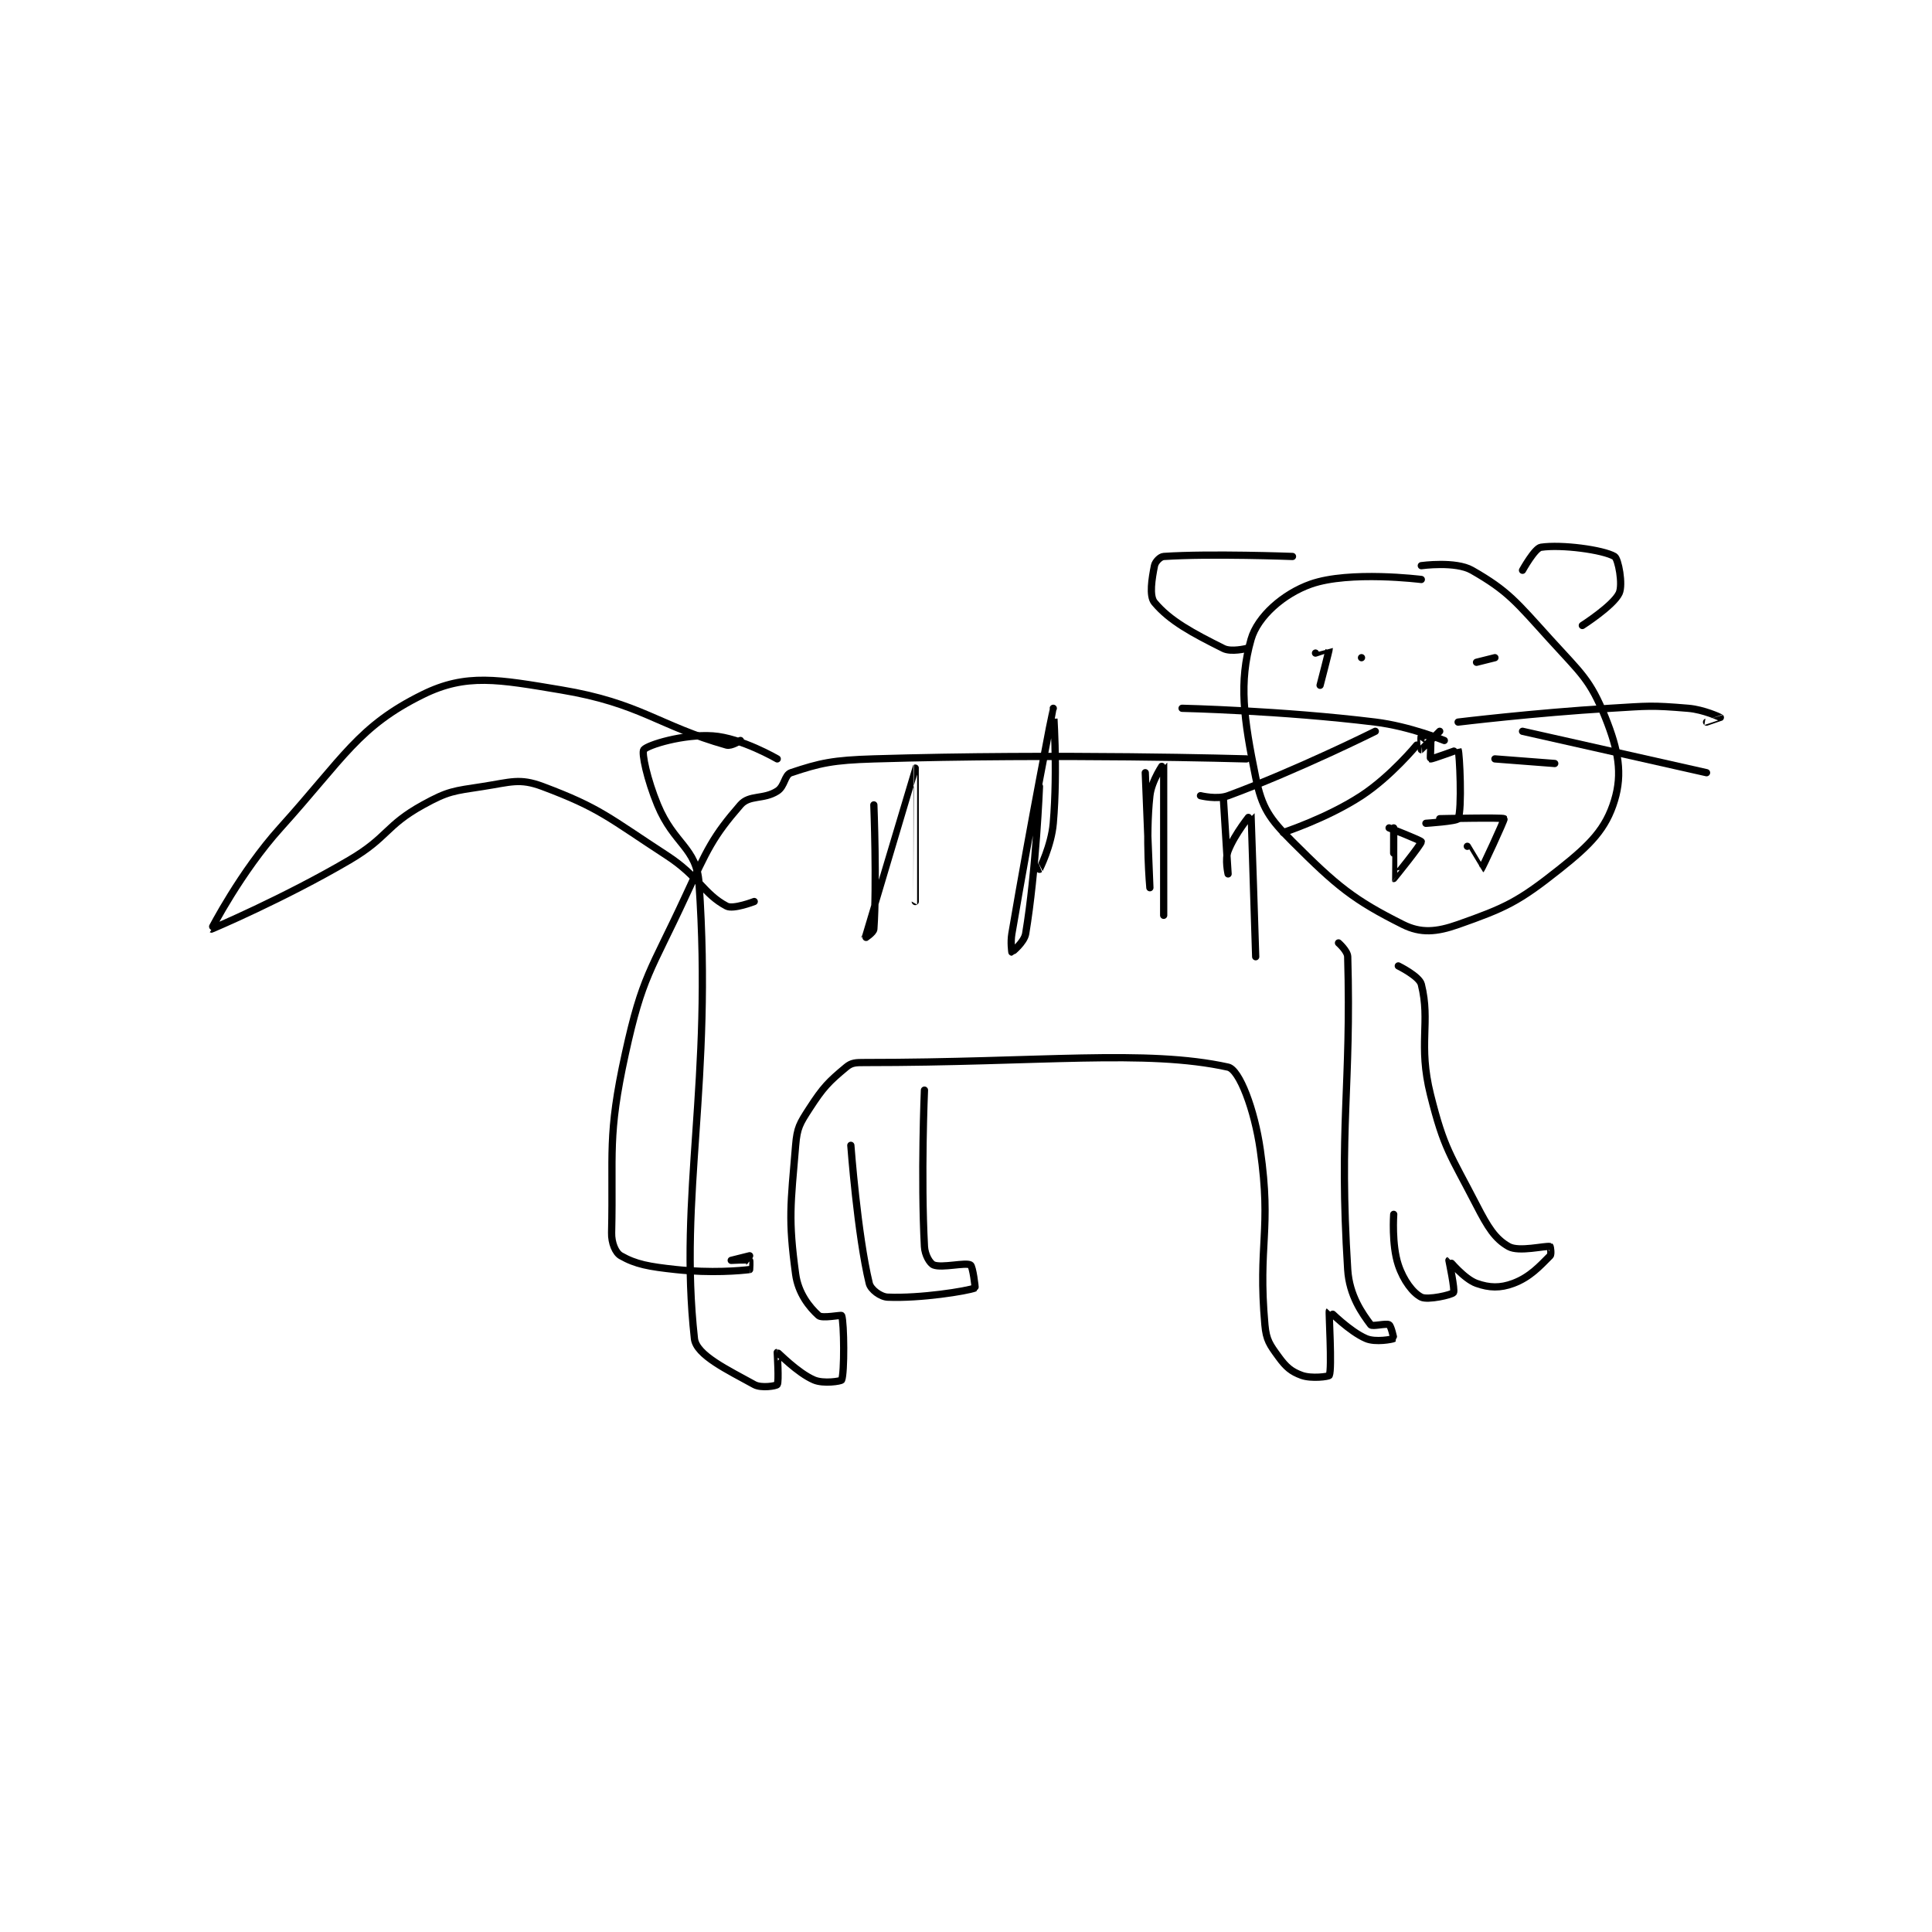 <?xml version="1.0" encoding="utf-8"?>
<!DOCTYPE svg PUBLIC "-//W3C//DTD SVG 1.1//EN" "http://www.w3.org/Graphics/SVG/1.1/DTD/svg11.dtd">
<svg viewBox="0 0 800 800" preserveAspectRatio="xMinYMin meet" xmlns="http://www.w3.org/2000/svg" version="1.1">
<g fill="none" stroke="black" stroke-linecap="round" stroke-linejoin="round" stroke-width="1.575">
<g transform="translate(87.52,226.612) scale(1.905) translate(-65.8,-137.6)">
<path id="0" d="M328.8 144.6 C328.8 144.6 313.216 142.643 304.8 145.6 C298.85 147.69 293.219 152.635 291.8 157.6 C289.118 166.988 290.168 174.733 292.8 187.6 C294.163 194.261 295.743 196.542 300.8 201.6 C310.455 211.255 314.108 214.254 324.8 219.6 C328.688 221.544 332.096 221.26 336.8 219.6 C347.084 215.97 349.868 214.693 358.8 207.6 C365.574 202.221 368.916 198.818 370.8 192.6 C372.559 186.797 371.651 181.727 368.8 174.6 C365.494 166.335 363.549 165.047 356.8 157.6 C349.438 149.477 347.665 147.094 339.8 142.6 C336.241 140.566 328.8 141.6 328.8 141.6 "/>
<path id="1" d="M350.8 142.6 C350.8 142.6 353.453 137.802 354.8 137.6 C359.252 136.932 368.323 138.143 370.8 139.6 C371.623 140.084 372.678 145.718 371.8 147.6 C370.549 150.281 363.8 154.6 363.8 154.6 "/>
<path id="2" d="M300.8 139.6 C300.8 139.6 282.955 138.923 272.8 139.6 C272.026 139.652 270.968 140.759 270.8 141.6 C270.24 144.402 269.611 148.173 270.8 149.6 C274.143 153.612 279.087 156.244 285.8 159.6 C287.478 160.439 290.8 159.6 290.8 159.6 "/>
<path id="3" d="M332.8 177.6 C332.8 177.6 328.851 181.587 328.8 181.6 C328.792 181.602 328.627 178.86 328.8 178.6 C328.877 178.485 330.765 178.514 330.8 178.6 C331.015 179.139 330.683 183.542 330.8 183.6 C331.034 183.717 336.783 181.563 336.8 181.6 C337.134 182.323 337.697 194.55 336.8 196.6 C336.557 197.155 329.8 197.6 329.8 197.6 "/>
<path id="4" d="M333.8 179.6 C333.8 179.6 326.295 176.52 318.8 175.6 C298.302 173.083 276.8 172.6 276.8 172.6 "/>
<path id="5" d="M318.8 177.6 C318.8 177.6 301.816 186.068 286.8 191.6 C284.375 192.493 280.8 191.6 280.8 191.6 "/>
<path id="6" d="M327.8 180.6 C327.8 180.6 322.218 187.395 315.8 191.6 C308.368 196.47 298.8 199.6 298.8 199.6 "/>
<path id="7" d="M336.8 175.6 C336.8 175.6 353.337 173.588 369.8 172.6 C378.235 172.094 378.68 171.923 386.8 172.6 C390.223 172.885 393.779 174.584 393.8 174.6 C393.805 174.604 390.8 175.6 390.8 175.6 "/>
<path id="8" d="M350.8 177.6 L390.8 186.6 "/>
<path id="9" d="M344.8 183.6 L357.8 184.6 "/>
<path id="10" d="M344.8 161.6 L340.8 162.6 "/>
<path id="11" d="M315.8 161.6 L315.8 161.6 "/>
<path id="12" d="M322.8 198.6 C322.8 198.6 322.778 209.589 322.8 209.6 C322.808 209.604 328.849 202.139 328.8 201.6 C328.776 201.337 321.8 198.6 321.8 198.6 "/>
<path id="13" d="M338.8 202.6 C338.8 202.6 341.789 207.608 341.8 207.6 C341.998 207.451 346.945 196.778 346.8 196.6 C346.559 196.305 332.8 196.6 332.8 196.6 "/>
<path id="14" d="M305.8 160.6 C305.8 160.6 308.798 159.585 308.8 159.6 C308.829 159.803 306.8 167.6 306.8 167.6 "/>
<path id="15" d="M290.8 183.6 C290.8 183.6 249.714 182.391 209.8 183.6 C200.885 183.87 198.148 184.484 191.8 186.6 C190.352 187.083 190.475 189.534 188.8 190.6 C185.806 192.505 182.759 191.347 180.8 193.6 C174.813 200.486 173.597 203.238 168.8 213.6 C161.288 229.826 159.496 230.739 155.8 247.6 C151.823 265.746 153.199 269.03 152.8 286.6 C152.749 288.828 153.649 290.942 154.8 291.6 C158.049 293.456 160.89 293.967 166.8 294.6 C174.475 295.422 180.831 294.846 182.8 294.6 C182.831 294.596 182.9 292.65 182.8 292.6 C182.4 292.4 178.8 292.6 178.8 292.6 C178.8 292.6 182.8 291.6 182.8 291.6 "/>
<path id="16" d="M209.8 193.6 C209.8 193.6 210.475 210.811 209.8 220.6 C209.746 221.375 207.799 222.604 207.8 222.6 C207.817 222.532 218.795 185.604 218.8 185.6 C218.803 185.598 218.8 214.6 218.8 214.6 "/>
<path id="17" d="M245.8 189.6 C245.8 189.6 245.061 208.035 242.8 221.6 C242.487 223.478 239.815 225.6 239.8 225.6 C239.8 225.6 239.475 223.512 239.8 221.6 C243.902 197.446 248.799 172.602 248.8 172.6 C248.8 172.599 249.819 185.709 248.8 197.6 C248.382 202.479 245.843 207.515 245.8 207.6 C245.794 207.611 244.8 205.6 244.8 205.6 "/>
<path id="18" d="M268.8 186.6 C268.8 186.6 269.8 211.6 269.8 211.6 C269.8 211.6 268.789 200.696 269.8 191.6 C270.171 188.265 272.799 184.595 272.8 184.6 C272.803 184.627 272.8 217.6 272.8 217.6 "/>
<path id="19" d="M285.8 192.6 C285.8 192.6 286.8 208.6 286.8 208.6 C286.8 208.6 286.085 205.459 286.8 203.6 C288.219 199.91 291.794 195.577 291.8 195.6 C291.827 195.705 292.8 226.6 292.8 226.6 "/>
<path id="20" d="M310.8 223.6 C310.8 223.6 312.764 225.319 312.8 226.6 C313.603 255.107 310.843 263.287 312.8 294.6 C313.154 300.27 315.988 304.184 317.8 306.6 C318.145 307.06 321.163 306.218 321.8 306.6 C322.246 306.868 322.834 309.579 322.8 309.6 C322.542 309.755 318.853 310.48 316.8 309.6 C313.183 308.05 308.82 303.58 308.8 303.6 C308.66 303.74 309.434 316.122 308.8 317.6 C308.684 317.872 304.901 318.364 302.8 317.6 C300.54 316.778 299.408 315.811 297.8 313.6 C295.867 310.942 295.098 309.954 294.8 306.6 C293.237 289.019 296.315 286.207 293.8 268.6 C292.547 259.829 289.271 251.146 286.8 250.6 C268.97 246.661 246.007 249.6 207.8 249.6 C205.865 249.6 204.989 249.609 203.8 250.6 C199.988 253.776 198.82 254.932 195.8 259.6 C193.682 262.873 193.12 263.76 192.8 267.6 C191.714 280.632 191.168 283.527 192.8 295.6 C193.364 299.772 195.803 302.803 197.8 304.6 C198.562 305.286 202.729 304.402 202.8 304.6 C203.354 306.152 203.434 317.122 202.8 318.6 C202.684 318.872 198.853 319.48 196.8 318.6 C193.183 317.05 188.943 312.582 188.8 312.6 C188.783 312.602 189.214 319.021 188.8 319.6 C188.589 319.896 185.335 320.453 183.8 319.6 C178.104 316.436 171.199 313.222 170.8 309.6 C167.351 278.269 174.797 254.055 171.8 210.6 C171.266 202.86 166.355 202.191 162.8 193.6 C160.529 188.111 159.269 182.264 159.8 181.6 C160.63 180.563 168.45 178.162 174.8 178.6 C180.957 179.025 188.8 183.6 188.8 183.6 "/>
<path id="21" d="M323.8 228.6 C323.8 228.6 328.36 230.841 328.8 232.6 C330.852 240.807 328.055 245.619 330.8 256.6 C333.769 268.477 335.073 269.483 340.8 280.6 C343.276 285.407 344.817 287.922 347.8 289.6 C350.026 290.852 355.728 289.362 356.8 289.6 C356.853 289.612 357.12 291.28 356.8 291.6 C354.56 293.84 352.44 296.235 348.8 297.6 C345.959 298.665 343.573 298.59 340.8 297.6 C338.101 296.636 334.829 292.589 334.8 292.6 C334.787 292.605 336.175 299.1 335.8 299.6 C335.425 300.1 330.186 301.293 328.8 300.6 C326.987 299.694 324.928 296.984 323.8 293.6 C322.325 289.175 322.8 282.6 322.8 282.6 "/>
<path id="22" d="M220.8 255.6 C220.8 255.6 219.999 274.389 220.8 289.6 C220.897 291.437 221.988 293.275 222.8 293.6 C224.606 294.322 229.707 292.993 230.8 293.6 C231.316 293.887 231.885 298.567 231.8 298.6 C230.031 299.288 219.885 300.908 212.8 300.6 C211.253 300.533 209.129 298.955 208.8 297.6 C206.237 287.027 204.8 267.6 204.8 267.6 "/>
<path id="23" d="M180.8 179.6 C180.8 179.6 178.82 180.888 177.8 180.6 C163.025 176.433 159.151 171.492 141.8 168.6 C128.178 166.33 121.228 164.964 111.8 169.6 C97.806 176.482 94.624 183.273 80.8 198.6 C72.177 208.16 65.792 220.596 65.8 220.6 C65.838 220.618 81.601 213.934 95.8 205.6 C104.232 200.651 103.632 198.106 111.8 193.6 C117.291 190.571 118.441 190.578 124.8 189.6 C130.872 188.666 132.796 187.724 137.8 189.6 C150.358 194.309 152.127 196.362 164.8 204.6 C171.749 209.117 172.812 212.975 177.8 215.6 C179.253 216.365 183.8 214.6 183.8 214.6 "/>
</g>
</g>
</svg>

